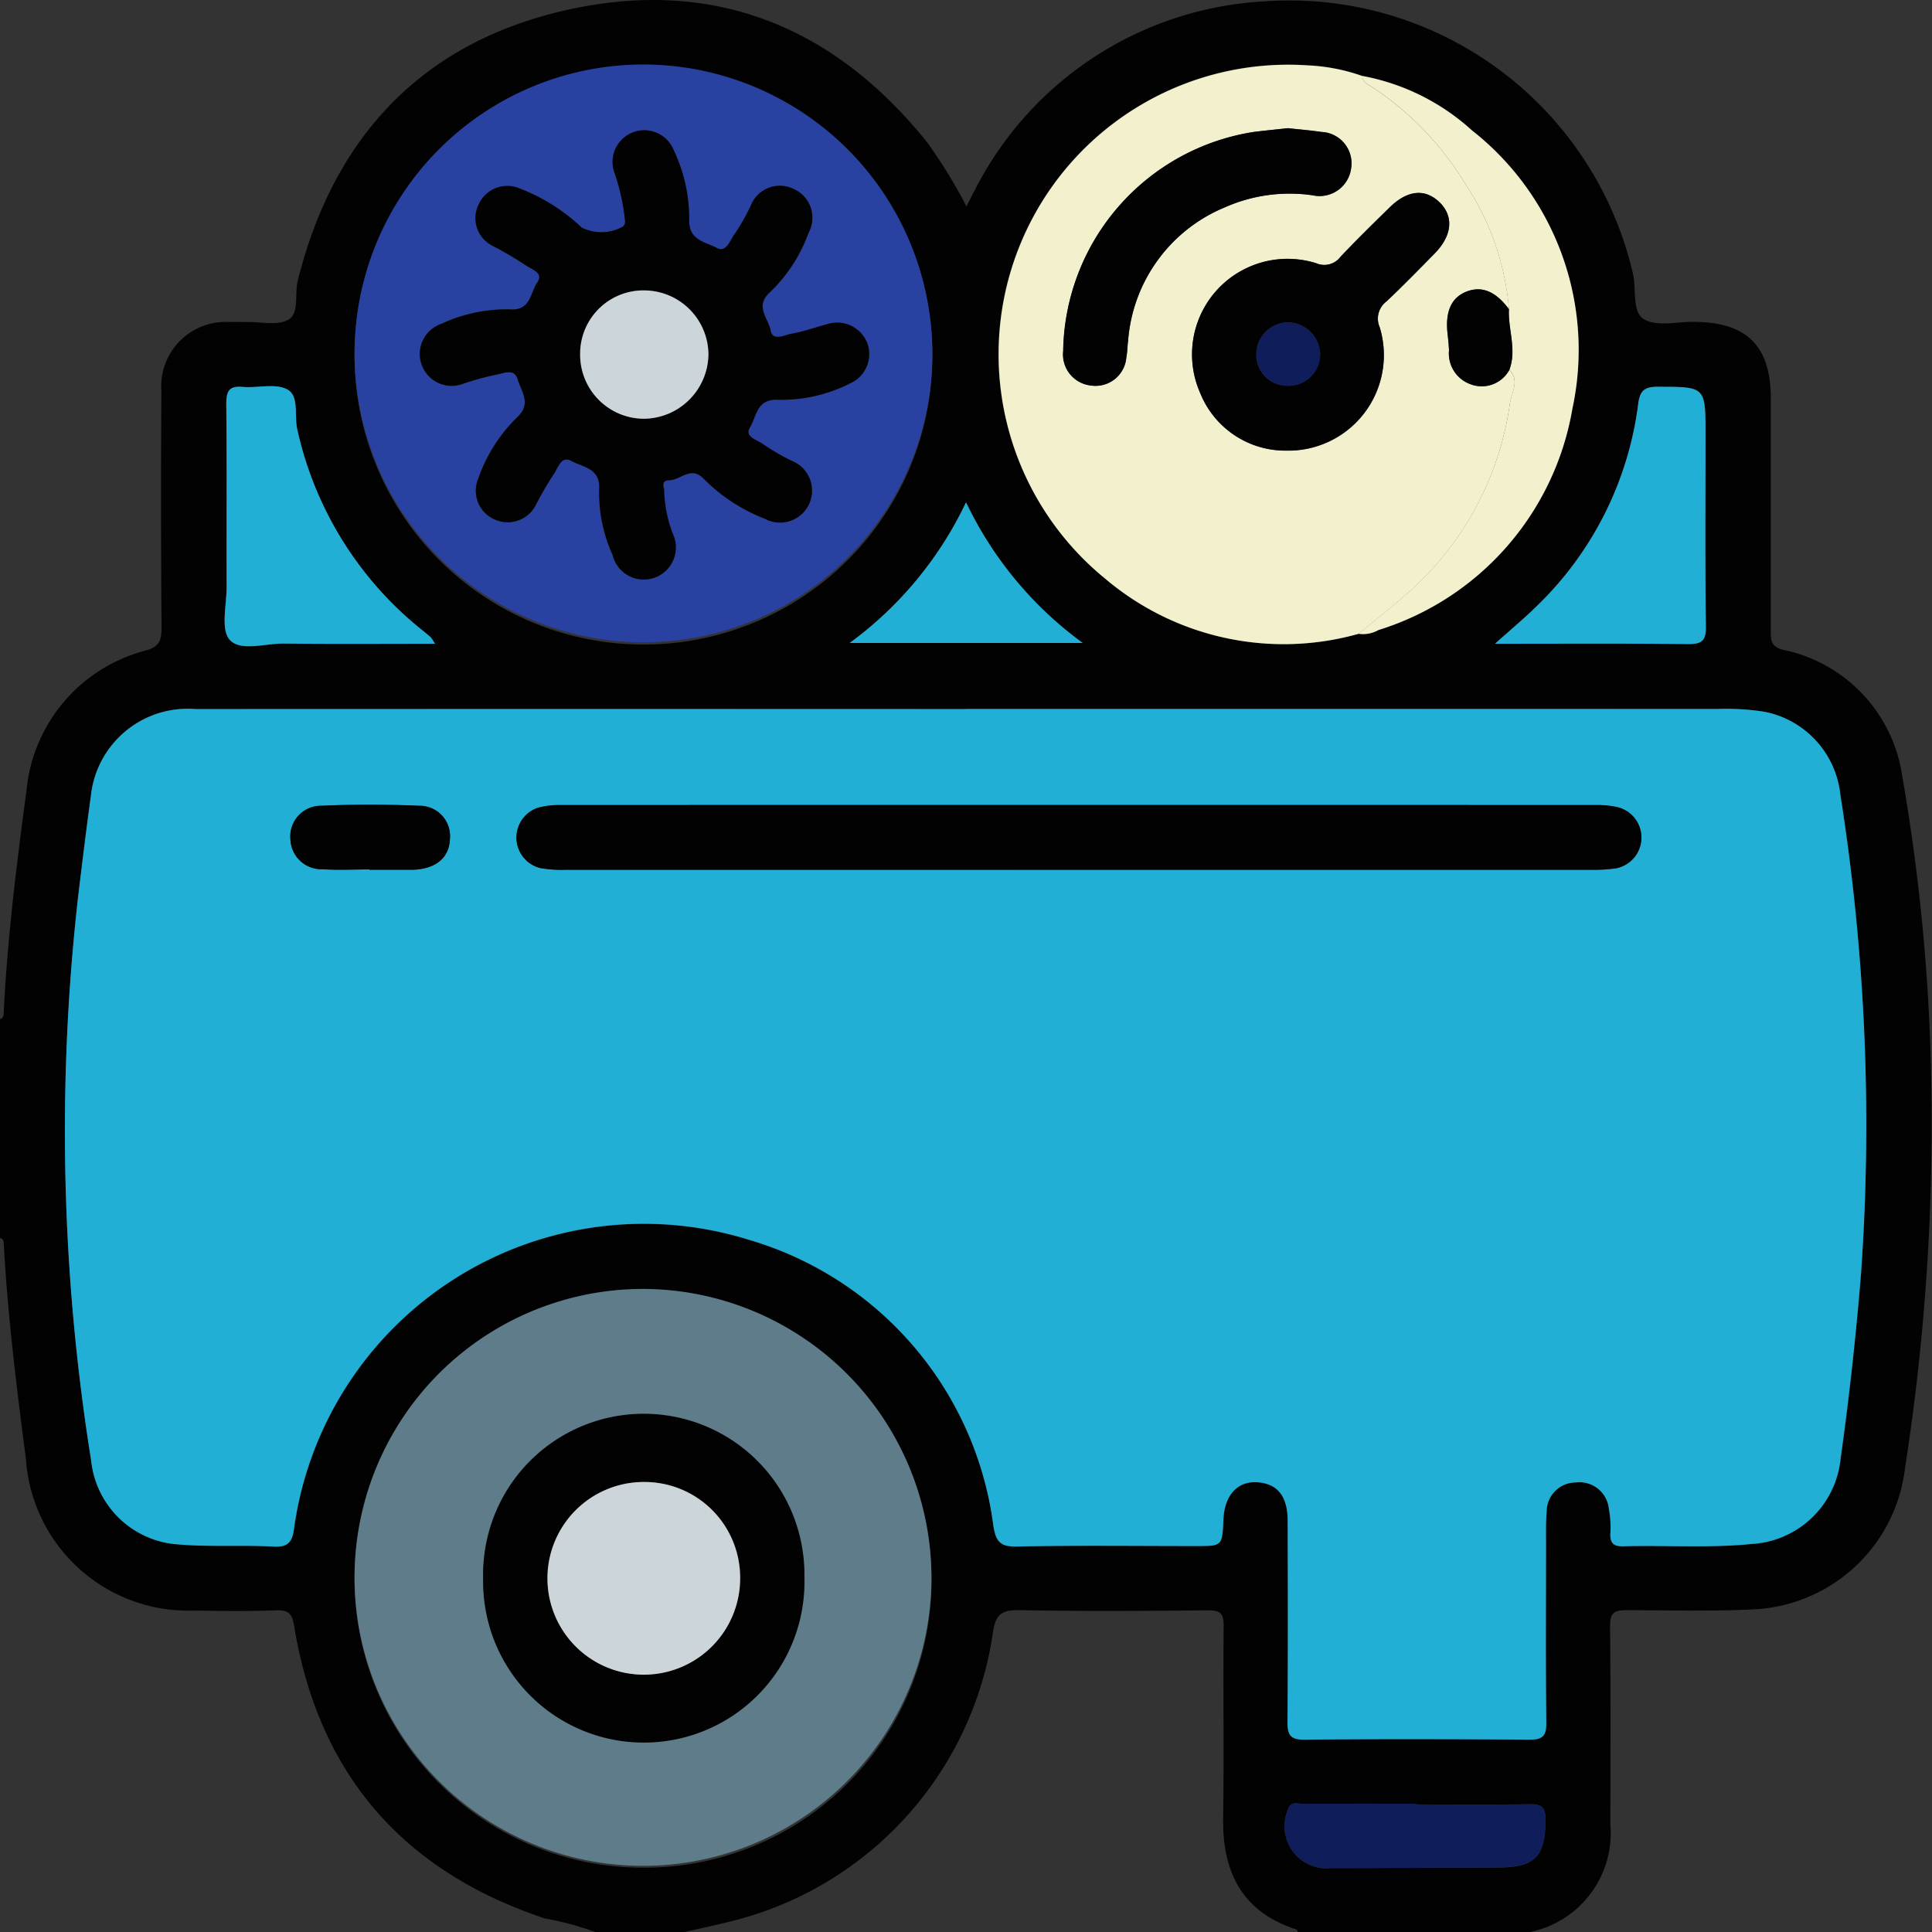 <svg id="Grupo_111319" data-name="Grupo 111319" xmlns="http://www.w3.org/2000/svg" xmlns:xlink="http://www.w3.org/1999/xlink" width="80" height="80.015" viewBox="0 0 80 80.015">
  <rect x="0" y="0" width="80" height="80.015" fill="#333333" stroke="none"/>
  <defs>
    <clipPath id="clip-path">
      <rect id="Rectángulo_37247" data-name="Rectángulo 37247" width="80" height="80.015" fill="none"/>
    </clipPath>
  </defs>
  <g id="Grupo_111318" data-name="Grupo 111318" clip-path="url(#clip-path)">
    <path id="Trazado_105610" data-name="Trazado 105610" d="M63.285,80.015H53.753c-.026-.042-.043-.11-.079-.121-2.242-.73-3.059-2.366-3.026-4.612.038-2.653-.005-5.307.021-7.961.005-.514-.139-.645-.645-.64-2.6.025-5.2.042-7.8-.008-.733-.014-1,.163-1.108.919a14.454,14.454,0,0,1-10.987,12c-.612.151-1.228.283-1.843.424H24.689a12.491,12.491,0,0,0-2.126-.577c-5.888-1.961-9.376-5.978-10.384-12.114-.076-.462-.2-.666-.723-.646-1.142.045-2.288.028-3.431.011A6.736,6.736,0,0,1,1.072,60.4C.687,57.464.326,54.527.158,51.567.151,51.443.172,51.3,0,51.262V42.2c.168-.045.148-.185.155-.31.154-3.069.534-6.114.942-9.157a6.632,6.632,0,0,1,4.855-5.775c.637-.155.743-.415.738-.993q-.039-4.881-.007-9.763a2.667,2.667,0,0,1,2.808-2.868c.234-.009.469,0,.7,0,.6-.014,1.3.162,1.756-.1s.244-1.051.38-1.6C13.813,5.648,17.508,1.738,23.5.406c6.035-1.342,11.051.682,14.915,5.518A21.51,21.51,0,0,1,40.02,8.546c.145-.284.233-.468.331-.646A14.321,14.321,0,0,1,52.332.057,14.6,14.6,0,0,1,67.614,11.323c.154.65-.045,1.584.453,1.892.514.317,1.358.108,2.059.112,2.21.011,3.2.988,3.2,3.187q0,4.8,0,9.607c0,.385,0,.653.5.784a6.256,6.256,0,0,1,4.94,5.222,81.7,81.7,0,0,1,1.187,11.95A92.689,92.689,0,0,1,78.881,60.8a6.626,6.626,0,0,1-6.15,5.834c-1.8.094-3.591.046-5.386.038-.56,0-.681.16-.675.7.028,2.733.013,5.468.013,8.2a4.177,4.177,0,0,1-3.4,4.442m-7.03-53.77a1.3,1.3,0,0,0,.829-.156,11.646,11.646,0,0,0,8.029-9.168A11.555,11.555,0,0,0,60.954,5.4a9.251,9.251,0,0,0-4.543-2.256A7.85,7.85,0,0,0,54.12,2.7,11.989,11.989,0,0,0,45.774,23.97a11.426,11.426,0,0,0,10.481,2.275M39.989,29.357q-15.939,0-31.877,0a4.033,4.033,0,0,0-4.347,3.6c-.187,1.366-.354,2.734-.519,4.1A86.25,86.25,0,0,0,3.779,60.49a3.88,3.88,0,0,0,3.653,3.464c1.294.107,2.6.016,3.9.086.637.034.785-.231.852-.788A14.623,14.623,0,0,1,31.019,51.346,14.242,14.242,0,0,1,41.135,63.2c.1.617.269.856.956.842,2.473-.052,4.948-.021,7.422-.021,1.094,0,1.094,0,1.144-1.089s.668-1.691,1.6-1.529c.7.122,1.059.629,1.062,1.579.008,2.761.015,5.522-.007,8.282,0,.537.072.782.707.775,3.1-.035,6.2-.028,9.3,0,.539,0,.715-.14.709-.694-.027-2.474-.013-4.948-.011-7.423,0-.442-.011-.887.026-1.327a1.206,1.206,0,0,1,1.2-1.206,1.223,1.223,0,0,1,1.377,1.088,4.254,4.254,0,0,1,.063,1.008c-.019.4.114.557.531.546,1.769-.048,3.542.083,5.308-.095a3.923,3.923,0,0,0,3.69-3.514q.542-3.863.854-7.752A87.616,87.616,0,0,0,76.2,32.9a3.91,3.91,0,0,0-3.171-3.431,10.375,10.375,0,0,0-1.945-.111q-15.548-.009-31.1,0M38.57,65.316a11.944,11.944,0,1,0-11.9,12.021,11.885,11.885,0,0,0,11.9-12.021m.038-50.627a11.963,11.963,0,1,0-11.948,12,11.955,11.955,0,0,0,11.948-12m-20.6,11.967a2.126,2.126,0,0,0-.173-.265c-.1-.088-.2-.171-.3-.252a14.681,14.681,0,0,1-5.228-8.359c-.134-.57.095-1.388-.424-1.659-.495-.258-1.221-.045-1.84-.1-.577-.052-.68.194-.675.713.024,2.524.007,5.048.013,7.571,0,.751-.253,1.757.128,2.187.442.5,1.47.148,2.242.156,2.047.023,4.095.008,6.255.008m43.9,0c2.775,0,5.377-.016,7.979.013.567.006.758-.119.749-.726-.036-2.655-.015-5.31-.015-7.966,0-1.98,0-1.96-2-1.961-.533,0-.716.175-.783.689a14.1,14.1,0,0,1-4.219,8.407c-.512.5-1.067.963-1.713,1.543M58.636,74.718V74.69c-1.562,0-3.123-.006-4.685.006-.225,0-.518-.137-.628.259a1.744,1.744,0,0,0,1.814,2.4c2.29,0,4.58-.017,6.87-.023,1.564,0,1.983-.451,1.991-1.99,0-.541-.194-.639-.678-.631-1.561.027-3.123.01-4.684.01M40,20.8a15.4,15.4,0,0,1-4.817,5.825h9.648A15.4,15.4,0,0,1,40,20.8" transform="translate(0 0)" fill="#020203"/>
    <path id="Trazado_105611" data-name="Trazado 105611" d="M51.008,149.933q15.548,0,31.1,0a10.373,10.373,0,0,1,1.944.111,3.91,3.91,0,0,1,3.171,3.431,87.629,87.629,0,0,1,.862,19.767q-.312,3.892-.854,7.752a3.923,3.923,0,0,1-3.69,3.514c-1.766.177-3.539.046-5.308.095-.417.011-.55-.146-.531-.546a4.243,4.243,0,0,0-.063-1.008,1.223,1.223,0,0,0-1.377-1.088,1.206,1.206,0,0,0-1.2,1.206c-.037.44-.026.884-.026,1.327,0,2.474-.016,4.948.011,7.423.006.554-.17.7-.708.694-3.1-.023-6.2-.031-9.3,0-.635.007-.712-.237-.707-.775.022-2.76.015-5.521.007-8.282,0-.95-.36-1.458-1.062-1.579-.935-.162-1.552.427-1.6,1.529s-.05,1.089-1.144,1.089c-2.474,0-4.949-.032-7.422.02-.687.014-.851-.225-.956-.842a14.243,14.243,0,0,0-10.116-11.857A14.623,14.623,0,0,0,23.2,183.828c-.067.557-.215.823-.852.788-1.3-.07-2.607.021-3.9-.086a3.88,3.88,0,0,1-3.653-3.464,86.25,86.25,0,0,1-.534-23.427c.165-1.369.332-2.737.52-4.1a4.033,4.033,0,0,1,4.347-3.6q15.938-.007,31.877,0m4.707,6.656q10.579,0,21.158,0a6.821,6.821,0,0,0,1.011-.052,1.294,1.294,0,0,0,.062-2.549,3.684,3.684,0,0,0-.772-.077q-21.47-.005-42.94,0a3.469,3.469,0,0,0-.924.107,1.3,1.3,0,0,0,.082,2.5,5.23,5.23,0,0,0,1.087.071q10.618.006,21.236,0m-29.393-.014v.012h1.789c.052,0,.1,0,.155-.008.865-.075,1.361-.532,1.386-1.277a1.257,1.257,0,0,0-1.287-1.363c-1.345-.059-2.7-.06-4.042,0a1.268,1.268,0,0,0-1.277,1.379,1.284,1.284,0,0,0,1.332,1.248c.646.041,1.3.008,1.944.008" transform="translate(-11.019 -120.576)" fill="#22afd6"/>
    <path id="Trazado_105612" data-name="Trazado 105612" d="M98.87,284.537a11.944,11.944,0,1,1-11.889-11.944A11.971,11.971,0,0,1,98.87,284.537m-5.262-.014a6.652,6.652,0,1,0-6.67,6.708,6.679,6.679,0,0,0,6.67-6.708" transform="translate(-60.301 -219.221)" fill="#5f7c8a"/>
    <path id="Trazado_105613" data-name="Trazado 105613" d="M226.115,37.239a11.425,11.425,0,0,1-10.481-2.275A11.989,11.989,0,0,1,223.981,13.7a7.851,7.851,0,0,1,2.291.442c.013.289.263.361.451.488a12.579,12.579,0,0,1,3.8,3.958,10.96,10.96,0,0,1,1.823,5.222c-.543-.747-1.117-.989-1.758-.742s-.892.827-.789,1.745c.026.231.052.463.059.695a1.355,1.355,0,0,0,.9,1.4,1.3,1.3,0,0,0,1.6-.6c.438.449.1.933.026,1.381a12.809,12.809,0,0,1-4.378,7.991c-.621.534-1.262,1.044-1.895,1.564m-3-7.588a3.954,3.954,0,0,0,3.882-5.105.892.892,0,0,1,.283-1.075c.681-.644,1.336-1.315,1.993-1.984.729-.743.8-1.538.2-2.119s-1.325-.507-2.057.208c-.689.673-1.378,1.347-2.039,2.048a.841.841,0,0,1-1.007.27,3.956,3.956,0,0,0-4.8,5.386,3.8,3.8,0,0,0,3.548,2.371M223.18,16.3c-.475.052-.94.1-1.4.155a9.324,9.324,0,0,0-7.892,9.074,1.294,1.294,0,0,0,1.143,1.424,1.279,1.279,0,0,0,1.471-1.162c.045-.228.042-.465.074-.7a6.509,6.509,0,0,1,4-5.512,6.607,6.607,0,0,1,3.651-.5,1.317,1.317,0,0,0,1.585-1.134,1.3,1.3,0,0,0-1.238-1.49c-.461-.069-.928-.105-1.388-.156" transform="translate(-169.86 -10.994)" fill="#f3f0cd"/>
    <path id="Trazado_105614" data-name="Trazado 105614" d="M98.909,25.657A11.963,11.963,0,1,1,86.989,13.639,11.984,11.984,0,0,1,98.909,25.657M87.8,31.214c0-.008-.137-.356.2-.357.479,0,.909-.61,1.434-.073a7.21,7.21,0,0,0,2.527,1.659,1.324,1.324,0,1,0,1.151-2.38,9.554,9.554,0,0,1-1.21-.7c-.227-.178-.79-.294-.545-.692.274-.444.274-1.194,1.151-1.147a6.319,6.319,0,0,0,3.014-.688,1.322,1.322,0,0,0,.7-1.641,1.337,1.337,0,0,0-1.652-.805c-.5.133-1,.312-1.5.4-.287.049-.77.332-.857-.143-.09-.495-.668-.991-.039-1.565a6.457,6.457,0,0,0,1.607-2.464,1.306,1.306,0,0,0-.639-1.836,1.291,1.291,0,0,0-1.749.7,8.558,8.558,0,0,1-.65,1.151c-.2.256-.349.827-.762.6-.459-.248-1.164-.3-1.14-1.168a6.538,6.538,0,0,0-.637-2.872,1.313,1.313,0,0,0-2.466.9,8.76,8.76,0,0,1,.425,1.817c.007.151.078.3-.058.438a1.826,1.826,0,0,1-1.711.046,7.791,7.791,0,0,0-2.558-1.615,1.3,1.3,0,0,0-1.71.652,1.28,1.28,0,0,0,.591,1.725,14.616,14.616,0,0,1,1.342.789c.223.169.777.295.488.718s-.263,1.164-1.1,1.117a6.426,6.426,0,0,0-2.879.6,1.319,1.319,0,1,0,.874,2.489,11.487,11.487,0,0,1,1.349-.377c.311-.041.8-.306.943.178s.594,1-.009,1.565A6.55,6.55,0,0,0,80.1,30.785a1.292,1.292,0,0,0,.611,1.66,1.3,1.3,0,0,0,1.749-.529,13.857,13.857,0,0,1,.739-1.281c.19-.248.316-.826.756-.579.46.258,1.2.292,1.15,1.158a6.241,6.241,0,0,0,.555,2.733,1.328,1.328,0,1,0,2.5-.86,5.39,5.39,0,0,1-.368-1.873" transform="translate(-60.302 -10.969)" fill="#2941a0"/>
    <path id="Trazado_105615" data-name="Trazado 105615" d="M293.546,25.731a10.959,10.959,0,0,0-1.823-5.222,12.576,12.576,0,0,0-3.8-3.958c-.188-.126-.438-.2-.451-.488a9.25,9.25,0,0,1,4.543,2.256,11.555,11.555,0,0,1,4.159,11.52,11.645,11.645,0,0,1-8.03,9.168,1.3,1.3,0,0,1-.829.156c.632-.521,1.274-1.03,1.895-1.564a12.811,12.811,0,0,0,4.378-7.991c.07-.448.412-.932-.027-1.381.314-.835-.059-1.664-.019-2.5" transform="translate(-231.064 -12.919)" fill="#f3f0cd"/>
    <path id="Trazado_105616" data-name="Trazado 105616" d="M56.217,92.332c-2.16,0-4.208.015-6.255-.008-.772-.009-1.8.342-2.242-.156-.381-.43-.126-1.436-.128-2.188-.007-2.524.011-5.048-.013-7.571,0-.519.1-.765.675-.713.619.056,1.346-.158,1.84.1.519.271.29,1.089.424,1.659a14.682,14.682,0,0,0,5.228,8.359c.1.081.2.164.3.252a2.127,2.127,0,0,1,.173.265" transform="translate(-38.208 -65.676)" fill="#22afd6"/>
    <path id="Trazado_105617" data-name="Trazado 105617" d="M316.2,92.442c.646-.58,1.2-1.04,1.713-1.544a14.1,14.1,0,0,0,4.219-8.407c.068-.514.251-.69.784-.689,2,0,2-.019,2,1.961,0,2.655-.02,5.311.015,7.966.008.606-.182.732-.749.726-2.6-.029-5.2-.013-7.979-.013" transform="translate(-254.294 -65.786)" fill="#22afd6"/>
    <path id="Trazado_105618" data-name="Trazado 105618" d="M277.245,381.437c1.561,0,3.123.017,4.684-.01.483-.008.68.09.678.631-.008,1.539-.427,1.986-1.991,1.99-2.29.007-4.58.022-6.87.023a1.744,1.744,0,0,1-1.814-2.4c.11-.4.4-.257.629-.259,1.561-.013,3.123-.007,4.685-.007v.028" transform="translate(-218.61 -306.719)" fill="#0f1e5a"/>
    <path id="Trazado_105619" data-name="Trazado 105619" d="M184.515,106.225a15.4,15.4,0,0,0,4.831,5.825H179.7a15.4,15.4,0,0,0,4.817-5.825" transform="translate(-144.514 -85.427)" fill="#22afd6"/>
    <path id="Trazado_105620" data-name="Trazado 105620" d="M132.485,172.907q-10.618,0-21.236,0a5.23,5.23,0,0,1-1.087-.071,1.3,1.3,0,0,1-.082-2.5,3.469,3.469,0,0,1,.924-.107q21.47-.007,42.94,0a3.681,3.681,0,0,1,.772.077,1.294,1.294,0,0,1-.062,2.549,6.771,6.771,0,0,1-1.011.052q-10.579,0-21.158,0" transform="translate(-87.79 -136.895)" fill="#020203"/>
    <path id="Trazado_105621" data-name="Trazado 105621" d="M64.693,172.848c-.648,0-1.3.033-1.944-.008a1.284,1.284,0,0,1-1.332-1.248,1.268,1.268,0,0,1,1.277-1.379c1.345-.061,2.7-.06,4.042,0a1.257,1.257,0,0,1,1.287,1.363c-.024.745-.52,1.2-1.386,1.277-.052,0-.1.008-.155.008H64.693v-.012" transform="translate(-49.391 -136.849)" fill="#020203"/>
    <path id="Trazado_105622" data-name="Trazado 105622" d="M115.473,306.338a6.652,6.652,0,1,1-13.3.094,6.652,6.652,0,1,1,13.3-.094m-2.659.025a3.961,3.961,0,0,0-3.961-3.961,4,4,0,0,0-4.019,4,3.99,3.99,0,1,0,7.98-.04" transform="translate(-82.165 -241.036)" fill="#020203"/>
    <path id="Trazado_105623" data-name="Trazado 105623" d="M255.841,51.469a3.8,3.8,0,0,1-3.548-2.371,3.956,3.956,0,0,1,4.8-5.386.841.841,0,0,0,1.007-.27c.661-.7,1.35-1.374,2.039-2.048.732-.716,1.463-.783,2.057-.208s.532,1.375-.2,2.118c-.656.669-1.312,1.34-1.993,1.984a.892.892,0,0,0-.283,1.075,3.954,3.954,0,0,1-3.882,5.105m1.417-3.967a1.357,1.357,0,0,0-1.328-1.341,1.333,1.333,0,0,0-1.314,1.267,1.282,1.282,0,0,0,1.275,1.36,1.312,1.312,0,0,0,1.367-1.286" transform="translate(-202.591 -32.813)" fill="#020203"/>
    <path id="Trazado_105624" data-name="Trazado 105624" d="M234.141,27.12c.46.051.927.088,1.388.156a1.3,1.3,0,0,1,1.238,1.49,1.317,1.317,0,0,1-1.585,1.134,6.606,6.606,0,0,0-3.651.5,6.509,6.509,0,0,0-4,5.512c-.032.231-.029.468-.074.7a1.279,1.279,0,0,1-1.471,1.162,1.294,1.294,0,0,1-1.143-1.424,9.324,9.324,0,0,1,7.892-9.074c.463-.06.928-.1,1.4-.155" transform="translate(-180.821 -21.81)" fill="#020203"/>
    <path id="Trazado_105625" data-name="Trazado 105625" d="M308.571,62.007c-.04.833.333,1.662.019,2.5a1.3,1.3,0,0,1-1.6.6,1.355,1.355,0,0,1-.9-1.4c-.007-.232-.034-.464-.059-.695-.1-.918.162-1.5.79-1.745s1.215,0,1.758.742" transform="translate(-246.089 -49.195)" fill="#020203"/>
    <path id="Trazado_105626" data-name="Trazado 105626" d="M98.724,42.27a5.391,5.391,0,0,0,.368,1.873,1.328,1.328,0,1,1-2.5.86,6.245,6.245,0,0,1-.555-2.733c.052-.866-.69-.9-1.15-1.158-.44-.247-.566.331-.756.579a13.852,13.852,0,0,0-.739,1.281,1.305,1.305,0,0,1-1.75.529,1.292,1.292,0,0,1-.611-1.66,6.555,6.555,0,0,1,1.619-2.549c.6-.56.149-1.074.009-1.565s-.631-.218-.943-.178a11.459,11.459,0,0,0-1.349.377,1.319,1.319,0,1,1-.874-2.489,6.427,6.427,0,0,1,2.879-.6c.834.047.811-.7,1.1-1.117S93.2,33.17,92.978,33a14.589,14.589,0,0,0-1.342-.789,1.28,1.28,0,0,1-.591-1.725,1.3,1.3,0,0,1,1.71-.652,7.793,7.793,0,0,1,2.558,1.615,1.826,1.826,0,0,0,1.711-.046c.136-.138.065-.287.058-.438a8.748,8.748,0,0,0-.425-1.817,1.313,1.313,0,0,1,2.466-.9,6.543,6.543,0,0,1,.637,2.872c-.025.867.681.92,1.14,1.168.413.223.563-.347.762-.6a8.541,8.541,0,0,0,.65-1.151,1.291,1.291,0,0,1,1.749-.7,1.306,1.306,0,0,1,.639,1.836,6.459,6.459,0,0,1-1.607,2.464c-.629.573-.051,1.07.039,1.565.086.474.57.192.857.142.509-.088,1-.267,1.5-.4a1.336,1.336,0,0,1,1.652.805,1.322,1.322,0,0,1-.7,1.641,6.318,6.318,0,0,1-3.014.688c-.877-.047-.877.7-1.151,1.147-.246.4.318.514.545.692a9.575,9.575,0,0,0,1.21.7,1.324,1.324,0,1,1-1.151,2.38,7.209,7.209,0,0,1-2.527-1.659c-.525-.537-.955.072-1.435.073-.339,0-.2.349-.2.357m-.874-8.219a2.62,2.62,0,0,0-2.6,2.653,2.649,2.649,0,0,0,2.688,2.661,2.7,2.7,0,0,0,2.624-2.668,2.669,2.669,0,0,0-2.71-2.645" transform="translate(-71.224 -22.024)" fill="#020203"/>
    <path id="Trazado_105627" data-name="Trazado 105627" d="M123.758,317.384a3.99,3.99,0,1,1-3.961-3.961,3.961,3.961,0,0,1,3.961,3.961" transform="translate(-93.11 -252.057)" fill="#ccd5d9"/>
    <path id="Trazado_105628" data-name="Trazado 105628" d="M268.354,69.52a1.312,1.312,0,0,1-1.367,1.286,1.282,1.282,0,0,1-1.275-1.36,1.333,1.333,0,0,1,1.314-1.267,1.357,1.357,0,0,1,1.328,1.341" transform="translate(-213.687 -54.83)" fill="#0f1e5a"/>
    <path id="Trazado_105629" data-name="Trazado 105629" d="M125.3,61.424a2.669,2.669,0,0,1,2.71,2.645,2.7,2.7,0,0,1-2.624,2.668,2.649,2.649,0,0,1-2.688-2.661,2.62,2.62,0,0,1,2.6-2.653" transform="translate(-98.675 -49.398)" fill="#ccd5d9"/>
  </g>
</svg>
